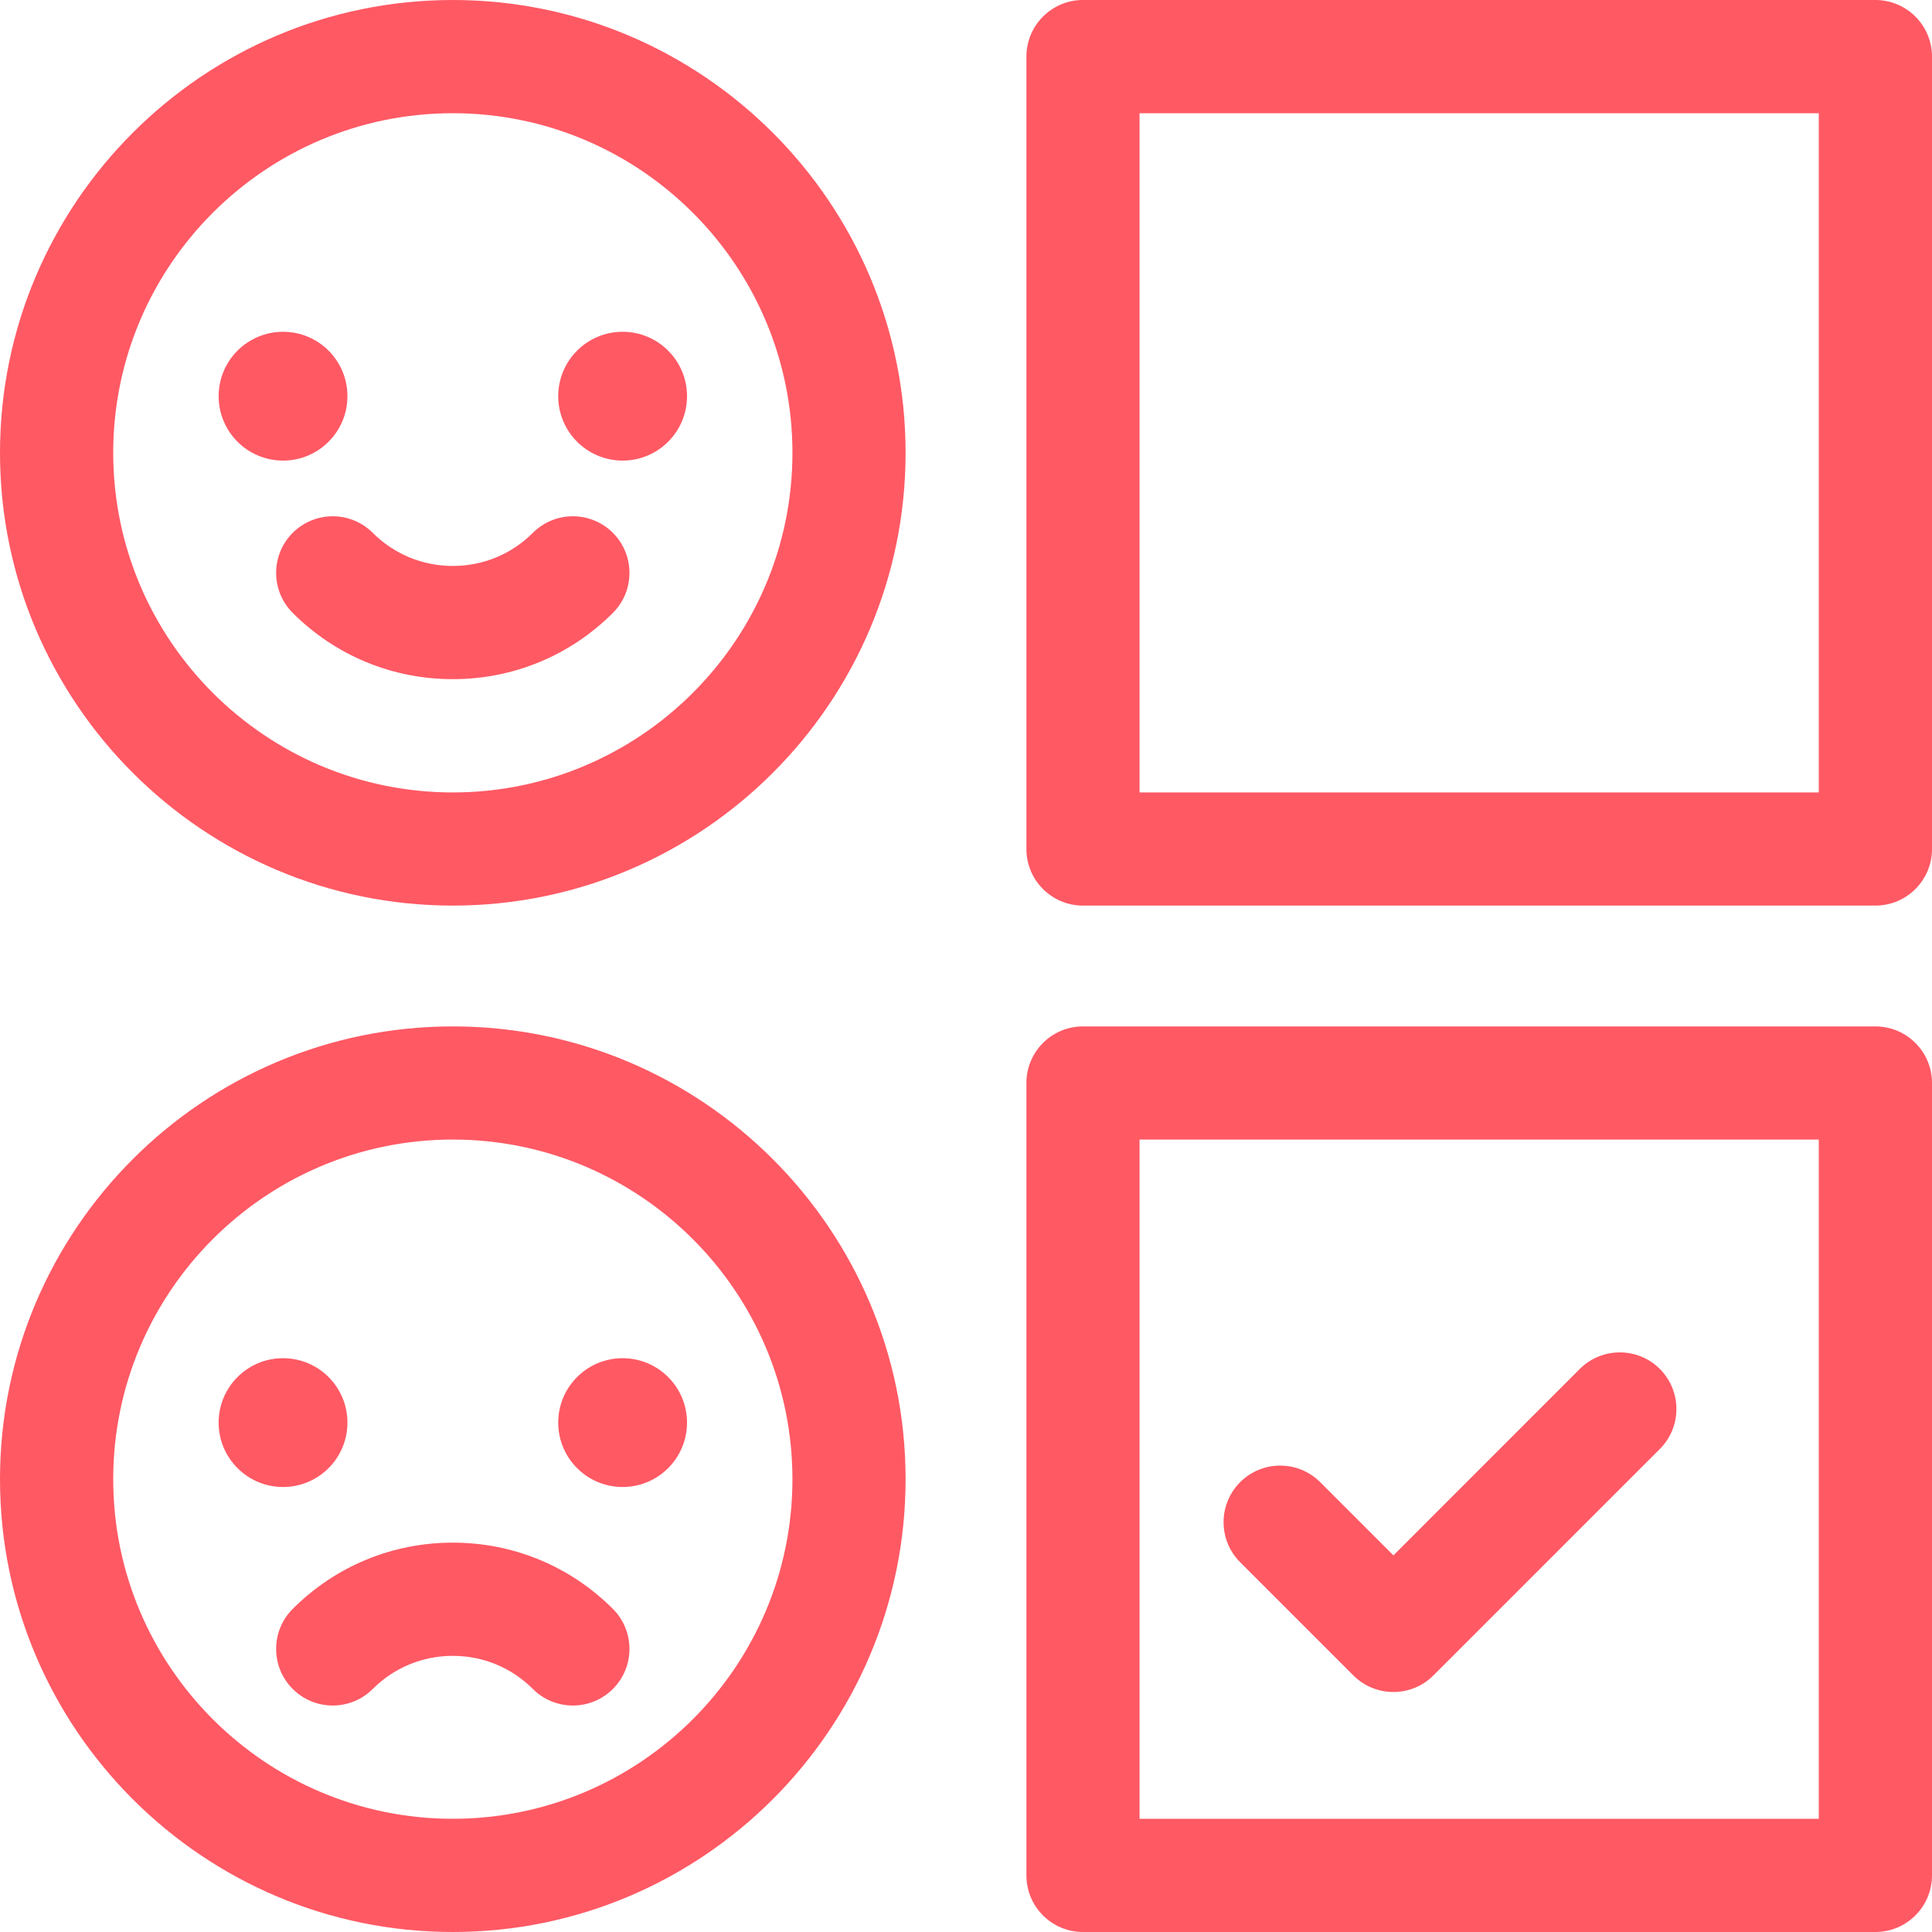 <?xml version="1.0" encoding="UTF-8"?>
<svg width="30px" height="30px" viewBox="0 0 30 30" version="1.1" xmlns="http://www.w3.org/2000/svg" xmlns:xlink="http://www.w3.org/1999/xlink">
    <!-- Generator: sketchtool 52.1 (67048) - http://www.bohemiancoding.com/sketch -->
    <title>F9528421-C8AC-493B-AE61-DA3AAF5E52FB</title>
    <desc>Created with sketchtool.</desc>
    <g id="*CRM" stroke="none" stroke-width="1" fill="none" fill-rule="evenodd">
        <g id="Demanda-Inducida-001" transform="translate(-1109, -341)" fill="#FF5964">
            <g id="Quejas" transform="translate(1109, 341)">
                <path d="M7.031,0 C3.154,0 0,3.154 0,7.031 C0,10.908 3.154,14.062 7.031,14.062 C10.908,14.062 14.062,10.908 14.062,7.031 C14.062,3.154 10.908,0 7.031,0 Z M7.031,12.305 C4.123,12.305 1.758,9.939 1.758,7.031 C1.758,4.123 4.123,1.758 7.031,1.758 C9.939,1.758 12.305,4.123 12.305,7.031 C12.305,9.939 9.939,12.305 7.031,12.305 Z" id="Shape" fill-rule="nonzero"></path>
                <path d="M9.517,8.274 C9.174,7.931 8.617,7.931 8.274,8.274 C7.943,8.605 7.502,8.788 7.031,8.788 C6.561,8.788 6.12,8.605 5.788,8.274 C5.445,7.931 4.889,7.931 4.545,8.274 C4.202,8.617 4.202,9.174 4.545,9.517 C5.209,10.18 6.091,10.546 7.031,10.546 C7.971,10.546 8.854,10.18 9.517,9.517 C9.86,9.174 9.86,8.617 9.517,8.274 Z" id="Path"></path>
                <path d="M7.031,15.938 C3.154,15.938 0,19.092 0,22.969 C0,26.846 3.154,30 7.031,30 C10.908,30 14.062,26.846 14.062,22.969 C14.062,19.092 10.908,15.938 7.031,15.938 Z M7.031,28.242 C4.123,28.242 1.758,25.877 1.758,22.969 C1.758,20.061 4.123,17.695 7.031,17.695 C9.939,17.695 12.305,20.061 12.305,22.969 C12.305,25.877 9.939,28.242 7.031,28.242 Z" id="Shape" fill-rule="nonzero"></path>
                <circle id="Oval" cx="4.395" cy="6.152" r="1"></circle>
                <circle id="Oval" cx="9.668" cy="6.152" r="1"></circle>
                <path d="M9.517,24.983 C8.854,24.32 7.971,23.954 7.031,23.954 C6.091,23.954 5.209,24.32 4.545,24.983 C4.202,25.326 4.202,25.883 4.545,26.226 C4.889,26.569 5.445,26.569 5.788,26.226 C6.12,25.895 6.561,25.712 7.031,25.712 C7.502,25.712 7.943,25.895 8.274,26.226 C8.617,26.569 9.174,26.569 9.517,26.226 C9.86,25.883 9.86,25.326 9.517,24.983 Z" id="Path"></path>
                <circle id="Oval" cx="4.395" cy="22.09" r="1"></circle>
                <circle id="Oval" cx="9.668" cy="22.09" r="1"></circle>
                <path d="M29.121,0 L16.816,0 C16.331,0 15.938,0.394 15.938,0.879 L15.938,13.184 C15.938,13.669 16.331,14.062 16.816,14.062 L29.121,14.062 C29.606,14.062 30,13.669 30,13.184 L30,0.879 C30,0.394 29.606,0 29.121,0 Z M28.242,12.305 L17.695,12.305 L17.695,1.758 L28.242,1.758 L28.242,12.305 Z" id="Shape" fill-rule="nonzero"></path>
                <path d="M29.121,15.938 L16.816,15.938 C16.331,15.938 15.938,16.331 15.938,16.816 L15.938,29.121 C15.938,29.606 16.331,30 16.816,30 L29.121,30 C29.606,30 30,29.606 30,29.121 L30,16.816 C30,16.331 29.606,15.938 29.121,15.938 Z M28.242,28.242 L17.695,28.242 L17.695,17.695 L28.242,17.695 L28.242,28.242 Z" id="Shape" fill-rule="nonzero"></path>
                <path d="M25.774,21.257 C25.431,20.914 24.874,20.914 24.531,21.257 L21.637,24.152 L20.5,23.015 C20.157,22.672 19.601,22.672 19.257,23.015 C18.914,23.359 18.914,23.915 19.257,24.258 L21.015,26.016 C21.358,26.359 21.915,26.359 22.258,26.016 L25.774,22.5 C26.117,22.157 26.117,21.601 25.774,21.257 Z" id="Path"></path>
            </g>
        </g>
    </g>
</svg>